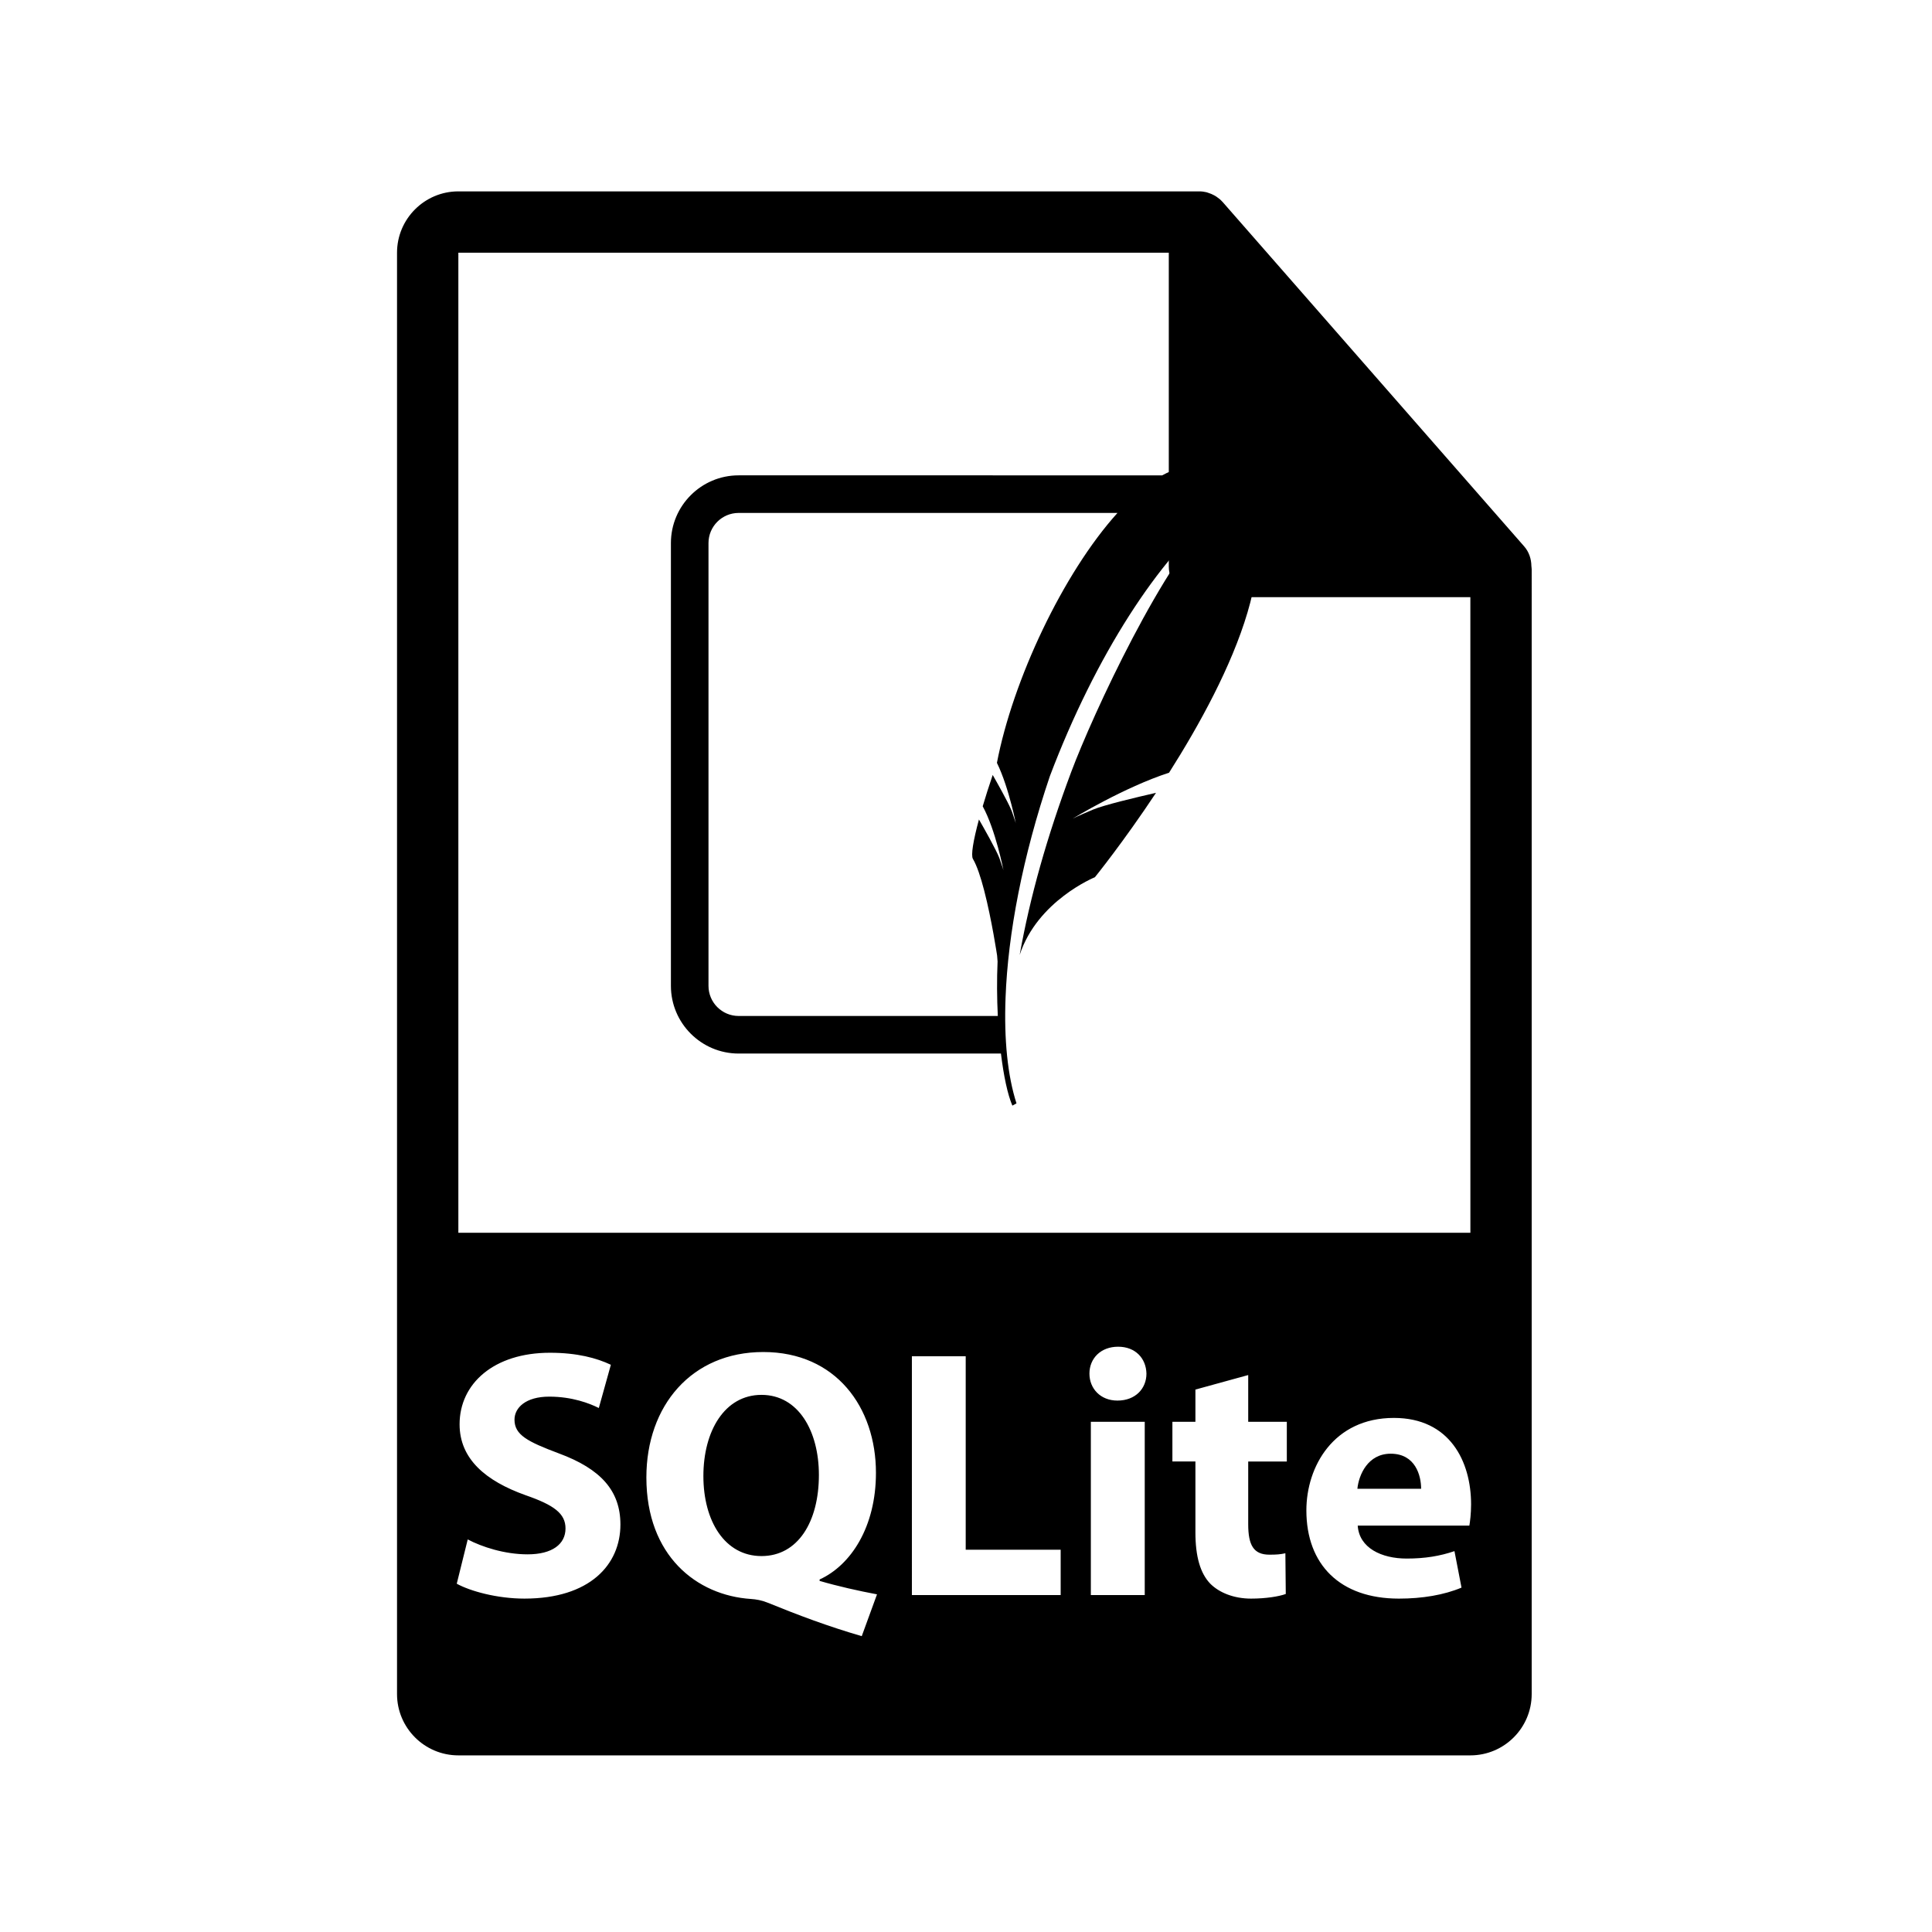 <?xml version="1.0" encoding="utf-8"?>
<!-- Generator: Adobe Illustrator 15.0.2, SVG Export Plug-In  -->
<!DOCTYPE svg PUBLIC "-//W3C//DTD SVG 1.1//EN" "http://www.w3.org/Graphics/SVG/1.1/DTD/svg11.dtd">
<svg version="1.1"
	 xmlns="http://www.w3.org/2000/svg" xmlns:xlink="http://www.w3.org/1999/xlink" xmlns:a="http://ns.adobe.com/AdobeSVGViewerExtensions/3.0/"
	 x="0px" y="0px" width="126px" height="126px" viewBox="-25.893 -12.481 126 126"
	 overflow="visible" enable-background="new -25.893 -12.481 126 126" xml:space="preserve">
<defs>
</defs>
<path fill="#000000" d="M73.981,24.443c-0.006-0.468-0.153-0.93-0.476-1.295L53.837,0.684c-0.004-0.006-0.01-0.008-0.016-0.014
	c-0.117-0.131-0.252-0.239-0.396-0.334c-0.043-0.028-0.086-0.053-0.131-0.078C53.167,0.19,53.037,0.134,52.9,0.093
	c-0.037-0.011-0.07-0.026-0.107-0.036C52.643,0.022,52.49,0,52.333,0H4C1.795,0,0,1.795,0,4v94c0,2.207,1.795,4,4,4h66
	c2.207,0,4-1.793,4-4V24.667C74,24.592,73.988,24.518,73.981,24.443z M4.611,87.917c0.923,0.486,2.402,0.972,3.905,0.972
	c1.616,0,2.472-0.67,2.472-1.688c0-0.971-0.74-1.523-2.611-2.171c-2.589-0.926-4.297-2.357-4.297-4.623
	c0-2.656,2.241-4.665,5.891-4.665c1.779,0,3.049,0.346,3.975,0.784l-0.786,2.82c-0.6-0.301-1.732-0.742-3.234-0.742
	c-1.526,0-2.265,0.718-2.265,1.504c0,0.993,0.855,1.432,2.888,2.196c2.75,1.015,4.02,2.446,4.02,4.642c0,2.611-1.986,4.83-6.26,4.83
	c-1.78,0-3.535-0.486-4.414-0.971L4.611,87.917z M30.308,94.225c-2.217-0.647-4.066-1.342-6.167-2.195
	c-0.346-0.14-0.717-0.209-1.063-0.231c-3.535-0.231-6.816-2.818-6.816-7.924c0-4.689,2.958-8.181,7.625-8.181
	c4.735,0,7.347,3.605,7.347,7.88c0,3.534-1.64,6.029-3.674,6.954v0.093c1.18,0.346,2.52,0.647,3.743,0.877L30.308,94.225z
	 M27.513,83.712c0-2.865-1.339-5.223-3.744-5.223c-2.403,0-3.789,2.357-3.789,5.292c0,2.958,1.41,5.221,3.789,5.221
	C26.149,89.002,27.513,86.761,27.513,83.712z M33.578,75.971h3.51v12.616h6.193v2.956h-9.703V75.971z M48.875,77.103
	c0,0.972-0.715,1.758-1.892,1.758c-1.11,0-1.826-0.786-1.826-1.758c0-0.992,0.738-1.755,1.871-1.755
	C48.161,75.348,48.853,76.111,48.875,77.103z M45.249,91.543V80.246h3.515v11.298H45.249z M55.512,77.196v3.05h2.518v2.588h-2.518
	v4.09c0,1.362,0.347,1.987,1.385,1.987c0.486,0,0.719-0.022,1.039-0.093l0.026,2.656c-0.44,0.162-1.295,0.302-2.266,0.302
	c-1.132,0-2.08-0.394-2.656-0.971c-0.647-0.671-0.971-1.756-0.971-3.352v-4.62h-1.501v-2.588h1.501v-2.102L55.512,77.196z
	 M62.654,87.015c0.094,1.457,1.55,2.149,3.19,2.149c1.2,0,2.171-0.162,3.119-0.485l0.46,2.38c-1.155,0.484-2.563,0.717-4.087,0.717
	c-3.838,0-6.031-2.219-6.031-5.753c0-2.865,1.779-6.031,5.708-6.031c3.649,0,5.034,2.842,5.034,5.638
	c0,0.601-0.068,1.132-0.113,1.386H62.654z M66.789,84.614c0-0.856-0.368-2.288-1.986-2.288c-1.479,0-2.077,1.362-2.171,2.288H66.789
	z M4,67.917V4h46.333v20.466c0,1.104,0.896,2,2,2H70l0.002,41.451H4z"/>
<path fill="#000000" d="M54.307,18.8c-1.318-1.175-2.84-1.136-4.405-0.28H22.278c-2.435,0-4.416,1.981-4.416,4.416v28.877
	c0,2.435,1.981,4.416,4.416,4.416h17.108c0.178,1.456,0.434,2.674,0.745,3.396l0.269-0.147c-0.581-1.804-0.817-4.169-0.713-6.897
	c0.155-4.169,1.115-9.198,2.888-14.438c2.995-7.912,7.151-14.26,10.955-17.291c-3.467,3.13-8.158,13.264-9.563,17.017
	c-1.572,4.202-2.687,8.146-3.358,11.925c1.158-3.543,4.905-5.065,4.905-5.065s1.838-2.266,3.985-5.504
	c-1.286,0.293-3.398,0.796-4.105,1.093c-1.044,0.438-1.325,0.587-1.325,0.587s3.381-2.058,6.281-2.991
	C54.338,31.629,58.684,22.704,54.307,18.8z M40.068,39.985c0.055,0.209,0.104,0.405,0.143,0.572
	c0.093,0.395,0.143,0.651,0.143,0.651s-0.032-0.125-0.168-0.515c-0.024-0.075-0.054-0.157-0.087-0.254
	c-0.016-0.04-0.035-0.088-0.058-0.139c-0.239-0.556-0.9-1.729-1.192-2.24c-0.249,0.734-0.469,1.421-0.652,2.043
	c0.841,1.538,1.354,4.173,1.354,4.173s-0.045-0.17-0.257-0.767c-0.187-0.527-1.121-2.163-1.342-2.546
	c-0.378,1.397-0.53,2.34-0.394,2.57c0.263,0.444,0.515,1.211,0.735,2.062c0.496,1.912,0.843,4.24,0.843,4.24
	s0.011,0.155,0.031,0.392c-0.052,1.181-0.042,2.393,0.015,3.551H22.278c-1.084,0-1.965-0.881-1.965-1.965V22.936
	c0-1.083,0.881-1.965,1.965-1.965h24.708c-3.564,3.948-6.833,10.93-7.862,16.299C39.534,38.105,39.856,39.171,40.068,39.985z"/>
</svg>
